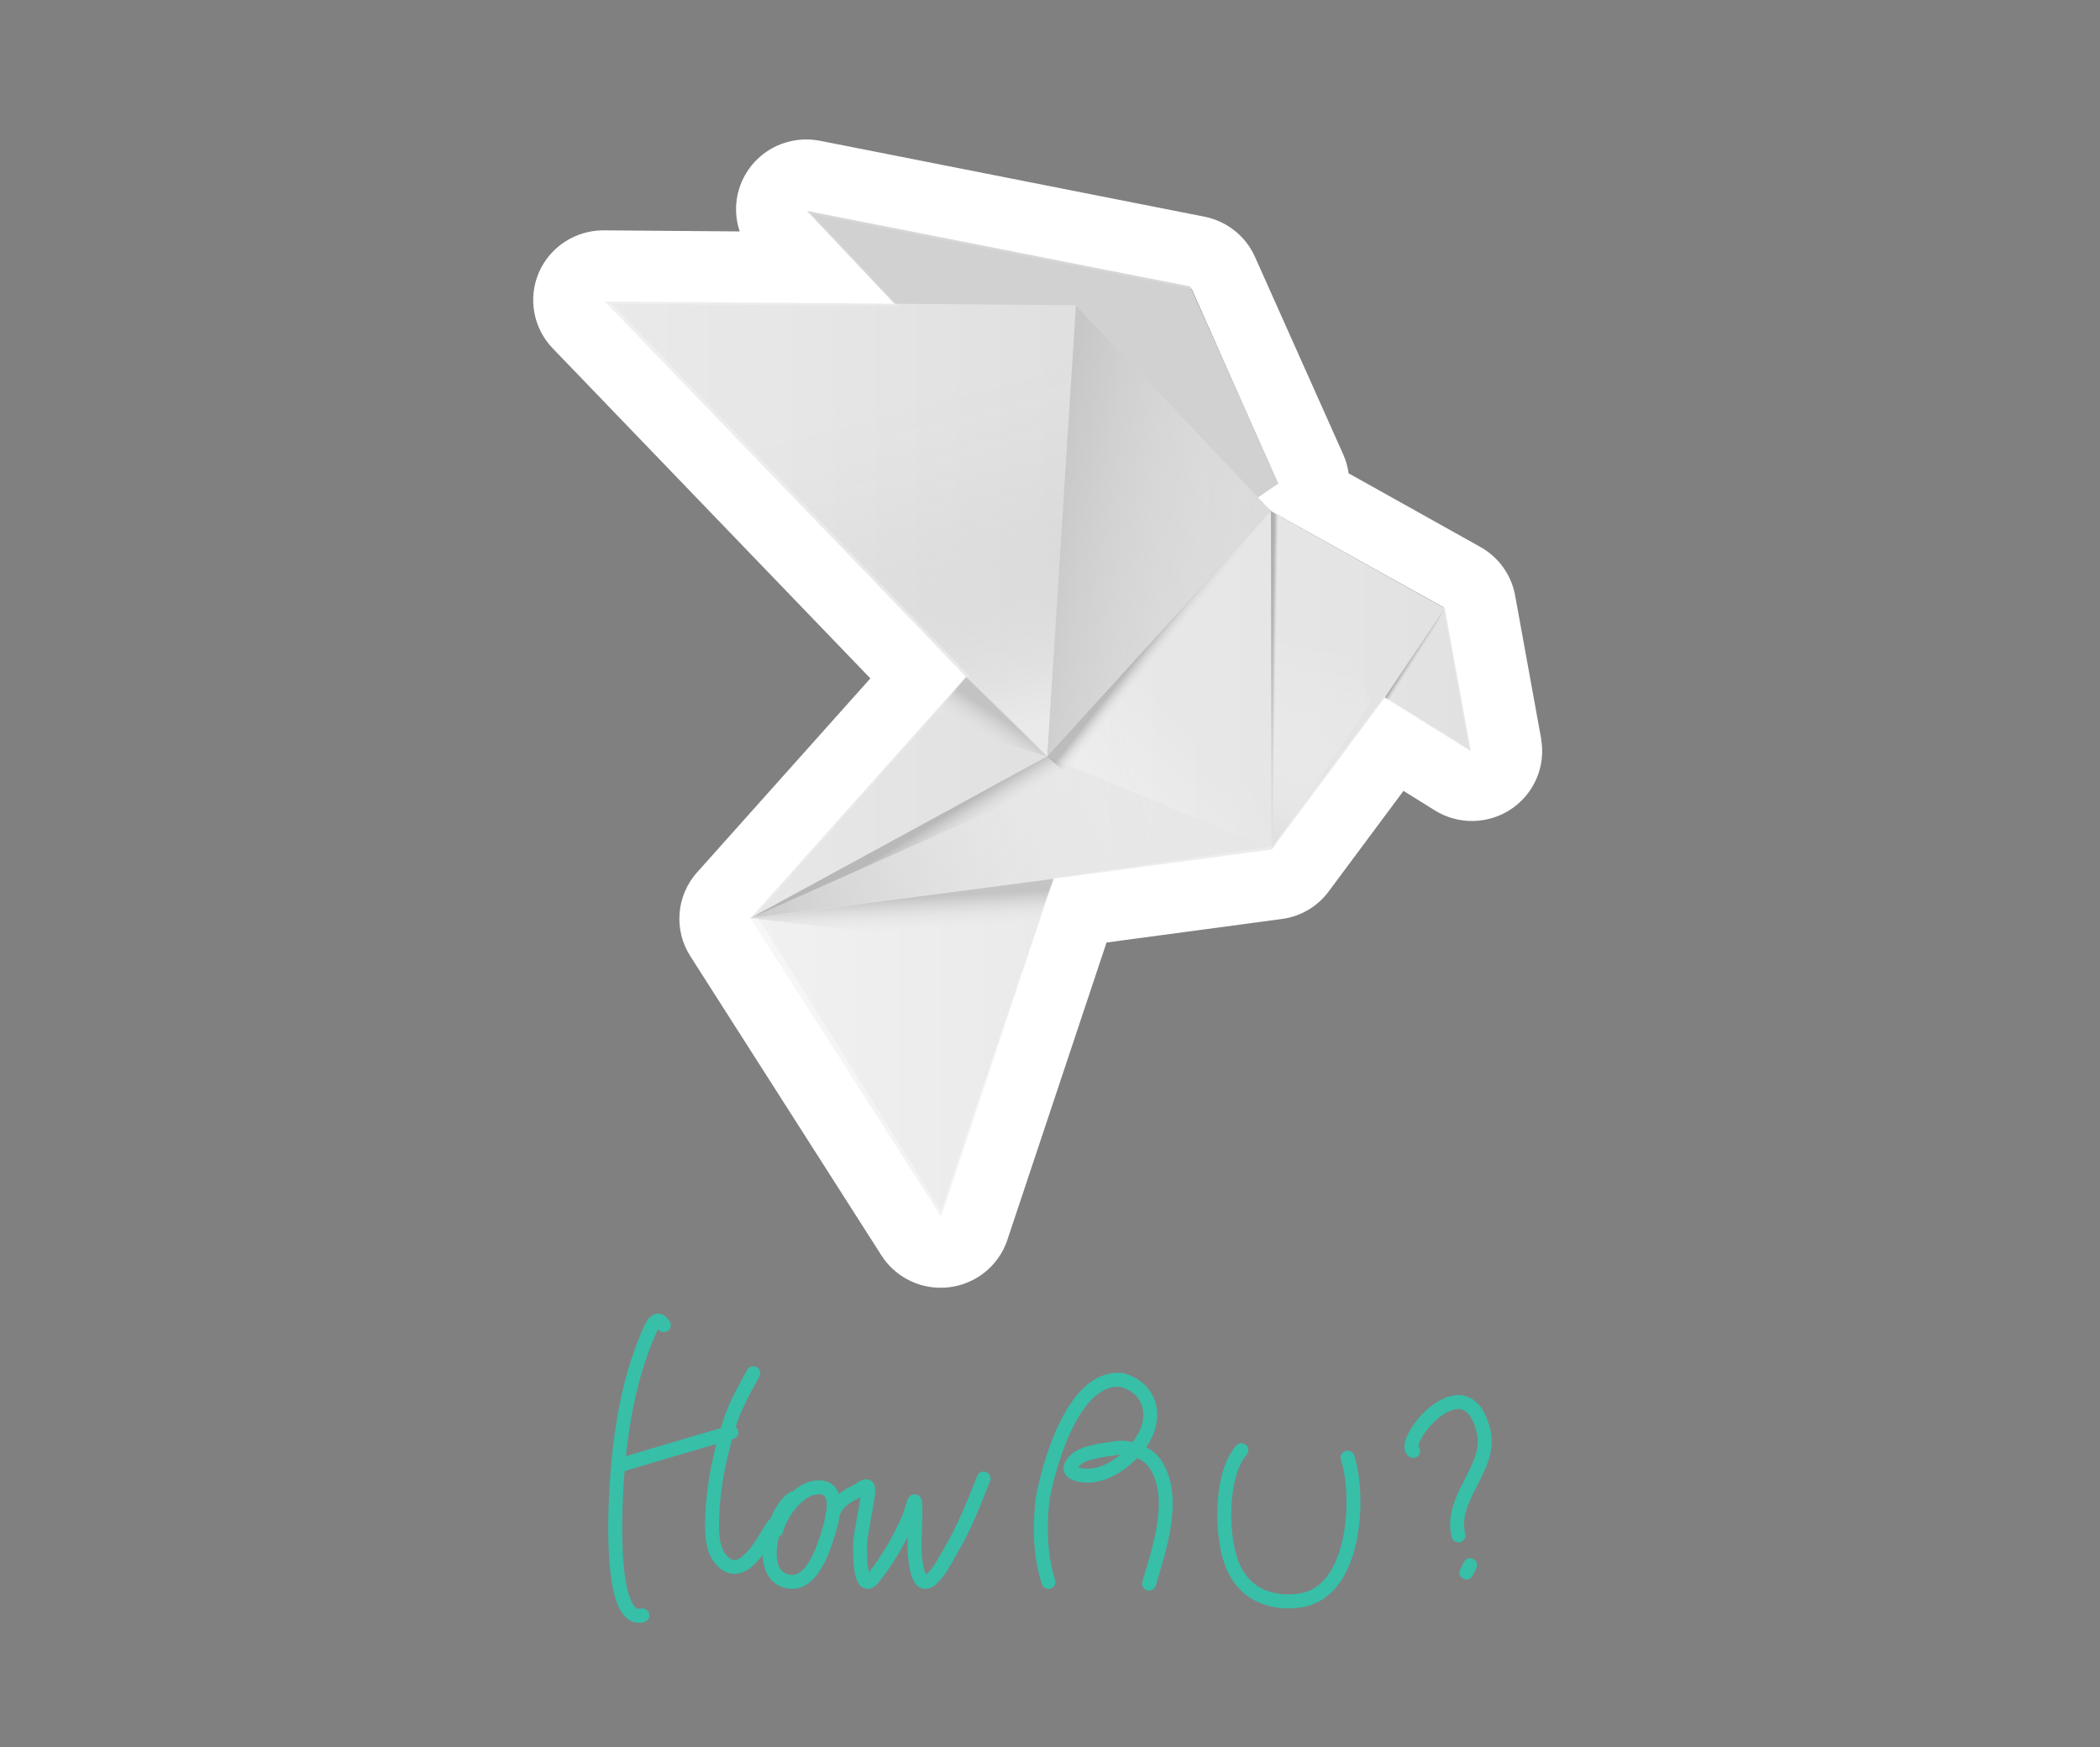 <svg width="256" height="213" viewBox="0 0 256 213" fill="none" xmlns="http://www.w3.org/2000/svg">
<rect x="0" y="0" width="256" height="213" fill="#808080" stroke="none"/>
<path d="M187.877 90.082L184.699 72.59C184.246 70.1 182.694 67.937 180.469 66.686L164.405 57.709C164.295 56.932 164.087 56.155 163.744 55.401L152.986 31.314C151.861 28.787 149.563 26.965 146.837 26.419L99.952 17.162C96.297 16.446 92.605 18.146 90.808 21.377C89.61 23.515 89.426 26.006 90.172 28.216L73.631 28.083H73.558C70.147 28.083 67.054 30.099 65.697 33.209C64.34 36.355 65 39.999 67.372 42.465L106.102 82.708L84.976 106.359C82.446 109.189 82.103 113.355 84.145 116.562L107.447 153.052C109.024 155.53 111.762 157 114.672 157C115.026 157 115.369 156.976 115.723 156.939C119 156.538 121.762 154.291 122.802 151.169L134.893 114.91L156.25 112.044C158.549 111.74 160.615 110.525 161.984 108.667L171.092 96.422L174.894 98.791C177.767 100.589 181.435 100.516 184.234 98.633C187.034 96.75 188.464 93.385 187.865 90.082H187.877Z" fill="white"/>
<path d="M175.959 74.051L154.907 62.316L153.269 60.64L155.775 58.94L145.261 35.228L98.976 26.094L109.551 37.318L74.586 37.038L118.194 82.347L92.166 111.476L114.697 147.589L128.414 107.042L155.078 103.191L168.722 84.849L179.101 91.324L175.959 74.051Z" fill="#26272E"/>
<g opacity="0.97">
<path d="M128.45 107.142L114.721 148.32L91.481 111.94L154.93 62.307L176.129 74.15L179.296 91.581L168.806 85.046L155.028 103.57L128.45 107.142Z" fill="url(#paint0_linear_4132_88715)"/>
<path d="M150.395 62.598L155.835 58.941L145.113 34.927L98.363 25.707L133.585 63.084L150.395 62.598Z" fill="#D6D6D6"/>
<path d="M176.13 74.148L168.807 85.044L170.139 85.846L176.13 74.148Z" fill="url(#paint1_linear_4132_88715)"/>
<path d="M154.93 62.307L155.027 103.57L167.253 85.41L154.93 62.307Z" fill="url(#paint2_linear_4132_88715)"/>
<path d="M154.93 62.307L155.027 103.57L156.568 63.363L154.93 62.307Z" fill="url(#paint3_linear_4132_88715)"/>
<path d="M155.028 103.57L130.235 83.406L91.481 111.94L131.201 106.717L155.028 103.57Z" fill="url(#paint4_linear_4132_88715)"/>
<path d="M91.48 111.939L128.169 91.993L154.93 62.306L131.164 37.21L73.717 36.748L117.765 82.518L91.48 111.939Z" fill="url(#paint5_linear_4132_88715)"/>
<path d="M155.029 103.567L127.645 92.221L144.821 73.43L155.029 103.567Z" fill="url(#paint6_linear_4132_88715)"/>
<path d="M131.396 94.156L91.481 111.939L127.643 92.225L131.396 94.156Z" fill="url(#paint7_linear_4132_88715)"/>
<path d="M125.284 115.874L91.481 111.939L128.45 107.141L125.284 115.874Z" fill="url(#paint8_linear_4132_88715)"/>
<path d="M130.175 94.509L154.932 62.307L127.645 92.225L130.175 94.509Z" fill="url(#paint9_linear_4132_88715)"/>
<path d="M127.645 92.227L131.165 37.213L154.932 62.309L127.645 92.227Z" fill="url(#paint10_linear_4132_88715)"/>
<path d="M127.643 92.227L88.277 51.717L131.164 37.213L127.643 92.227Z" fill="url(#paint11_linear_4132_88715)"/>
<path d="M127.642 92.223L117.764 82.518L113.375 87.704L127.642 92.223Z" fill="url(#paint12_linear_4132_88715)"/>
</g>
<path d="M80.927 161.562C80.052 160.236 79.505 161.522 79.009 162.677C76.711 168.029 75.714 173.916 75.262 179.694C75.084 181.973 73.955 198.046 78.312 196.946" stroke="#37BFA8" stroke-width="1.7" stroke-linecap="round"/>
<path d="M75.471 178.829C75.061 178.737 76.226 178.45 76.627 178.328C80.793 177.062 84.978 175.855 89.153 174.623" stroke="#37BFA8" stroke-width="1.7" stroke-linecap="round"/>
<path d="M91.832 167.416C90.697 169.5 89.613 171.366 88.89 173.692C87.766 177.308 86.964 181.043 86.825 184.841C86.766 186.451 86.71 188.761 87.865 190.116C90.466 193.162 93.076 187.845 94.211 186.043" stroke="#37BFA8" stroke-width="1.7" stroke-linecap="round"/>
<path d="M96.71 182.666C94.461 184.029 92.056 191.565 95.735 192.73C98.999 193.765 100.515 188.495 101.172 186.221C101.672 184.49 102.413 180.946 99.354 181.364C97.189 181.66 95.111 184.622 94.628 186.572" stroke="#37BFA8" stroke-width="1.7" stroke-linecap="round"/>
<path d="M101.396 185.117C101.844 182.684 103.881 182.248 104.908 181.528C105.831 180.882 105.947 181.203 105.8 182.296C105.565 184.053 105.147 185.792 104.908 187.554C104.79 188.422 104.667 194.575 106.428 192.411C108.115 190.338 109.74 187.574 110.774 185.117C111.438 183.54 111.584 181.562 111.584 184.649C111.584 186.955 111.224 189.69 111.947 191.91C112.94 194.955 115.384 189.908 115.996 188.872C117.597 186.161 118.755 183.184 119.912 180.26" stroke="#37BFA8" stroke-width="1.7" stroke-linecap="round"/>
<path d="M136.764 168.253C130.726 167.576 127.819 179.076 127.196 182.232C127.104 182.701 126.253 188.13 127.819 192.874" stroke="#37BFA8" stroke-width="1.7" stroke-linecap="round"/>
<path d="M136.762 168.26C140.142 169.125 141.274 172.606 139.127 175.797C137.731 177.873 135.207 179.784 132.878 179.908C131.824 179.965 129.313 179.652 131.159 177.948C132.178 177.008 134.699 176.771 135.982 176.562C137.614 176.296 139.888 177.003 140.889 178.57C143.516 182.68 141.274 188.975 140.075 193.077" stroke="#37BFA8" stroke-width="1.7" stroke-linecap="round"/>
<path d="M151.332 176.809C148.69 179.796 148.786 187.598 150.34 191.058C152.19 195.174 156.177 195.519 158.637 195.104C165.345 193.975 165.791 182.315 164.275 177.712" stroke="#37BFA8" stroke-width="1.7" stroke-linecap="round"/>
<path d="M172.275 176.903C170.616 175.681 178.791 165.748 180.861 174.527C181.908 178.964 176.645 182.582 177.795 187.2" stroke="#37BFA8" stroke-width="1.7" stroke-linecap="round"/>
<path d="M179.214 190.818L178.764 191.722" stroke="#37BFA8" stroke-width="1.7" stroke-linecap="round"/>
<defs>
<linearGradient id="paint0_linear_4132_88715" x1="91.481" y1="105.32" x2="179.296" y2="105.32" gradientUnits="userSpaceOnUse">
<stop stop-color="#F7F7F7"/>
<stop offset="1" stop-color="#E6E6E6"/>
</linearGradient>
<linearGradient id="paint1_linear_4132_88715" x1="172.96" y1="80.043" x2="172.365" y2="79.666" gradientUnits="userSpaceOnUse">
<stop stop-color="#F6F6F6" stop-opacity="0"/>
<stop offset="0.5" stop-color="#D3D3D3" stop-opacity="0.51"/>
<stop offset="1" stop-color="#B3B3B3"/>
</linearGradient>
<linearGradient id="paint2_linear_4132_88715" x1="160.517" y1="76.191" x2="154.224" y2="101.731" gradientUnits="userSpaceOnUse">
<stop stop-color="white" stop-opacity="0"/>
<stop offset="0.11" stop-color="#FEFEFE" stop-opacity="0.02"/>
<stop offset="0.24" stop-color="#FCFCFC" stop-opacity="0.09"/>
<stop offset="0.38" stop-color="#FAFAFA" stop-opacity="0.2"/>
<stop offset="0.54" stop-color="#F6F6F6" stop-opacity="0.35"/>
<stop offset="0.7" stop-color="#F1F1F1" stop-opacity="0.54"/>
<stop offset="0.86" stop-color="#EBEBEB" stop-opacity="0.77"/>
<stop offset="1" stop-color="#E6E6E6"/>
</linearGradient>
<linearGradient id="paint3_linear_4132_88715" x1="155.59" y1="82.957" x2="154.869" y2="82.944" gradientUnits="userSpaceOnUse">
<stop stop-color="#F6F6F6" stop-opacity="0"/>
<stop offset="0.02" stop-color="#F3F3F3" stop-opacity="0.03"/>
<stop offset="0.2" stop-color="#E0E0E0" stop-opacity="0.33"/>
<stop offset="0.38" stop-color="#CFCFCF" stop-opacity="0.57"/>
<stop offset="0.56" stop-color="#C3C3C3" stop-opacity="0.76"/>
<stop offset="0.72" stop-color="#BABABA" stop-opacity="0.89"/>
<stop offset="0.87" stop-color="#B4B4B4" stop-opacity="0.97"/>
<stop offset="1" stop-color="#B3B3B3"/>
</linearGradient>
<linearGradient id="paint4_linear_4132_88715" x1="140.162" y1="94.399" x2="88.859" y2="113.552" gradientUnits="userSpaceOnUse">
<stop stop-color="#CCCCCC" stop-opacity="0"/>
<stop offset="0.12" stop-color="#CCCCCC" stop-opacity="0.03"/>
<stop offset="0.26" stop-color="#CCCCCC" stop-opacity="0.1"/>
<stop offset="0.41" stop-color="#CCCCCC" stop-opacity="0.22"/>
<stop offset="0.58" stop-color="#CCCCCC" stop-opacity="0.39"/>
<stop offset="0.75" stop-color="#CCCCCC" stop-opacity="0.61"/>
<stop offset="0.92" stop-color="#CCCCCC" stop-opacity="0.87"/>
<stop offset="1" stop-color="#CCCCCC"/>
</linearGradient>
<linearGradient id="paint5_linear_4132_88715" x1="73.717" y1="74.343" x2="154.93" y2="74.343" gradientUnits="userSpaceOnUse">
<stop stop-color="#F0F0F0"/>
<stop offset="1" stop-color="#E0E0E0"/>
</linearGradient>
<linearGradient id="paint6_linear_4132_88715" x1="147.755" y1="90.764" x2="138.745" y2="100.235" gradientUnits="userSpaceOnUse">
<stop stop-color="white" stop-opacity="0"/>
<stop offset="0.08" stop-color="white" stop-opacity="0.03"/>
<stop offset="0.7" stop-color="white" stop-opacity="0.22"/>
<stop offset="1" stop-color="white" stop-opacity="0.3"/>
</linearGradient>
<linearGradient id="paint7_linear_4132_88715" x1="112.74" y1="105.137" x2="110.899" y2="102.138" gradientUnits="userSpaceOnUse">
<stop stop-color="#F6F6F6" stop-opacity="0"/>
<stop offset="0.2" stop-color="#EAEAEA" stop-opacity="0.13"/>
<stop offset="0.62" stop-color="#CECECE" stop-opacity="0.47"/>
<stop offset="1" stop-color="#B3B3B3" stop-opacity="0.8"/>
</linearGradient>
<linearGradient id="paint8_linear_4132_88715" x1="110.222" y1="114.077" x2="109.969" y2="109.521" gradientUnits="userSpaceOnUse">
<stop stop-color="#F6F6F6" stop-opacity="0"/>
<stop offset="0.19" stop-color="#EDEDED" stop-opacity="0.12"/>
<stop offset="0.59" stop-color="#D7D7D7" stop-opacity="0.45"/>
<stop offset="1" stop-color="#BFBFBF" stop-opacity="0.8"/>
</linearGradient>
<linearGradient id="paint9_linear_4132_88715" x1="142.706" y1="78.535" x2="141.076" y2="77.237" gradientUnits="userSpaceOnUse">
<stop stop-color="#F6F6F6" stop-opacity="0"/>
<stop offset="0.2" stop-color="#EAEAEA" stop-opacity="0.13"/>
<stop offset="0.62" stop-color="#CECECE" stop-opacity="0.47"/>
<stop offset="1" stop-color="#B3B3B3" stop-opacity="0.8"/>
</linearGradient>
<linearGradient id="paint10_linear_4132_88715" x1="151.924" y1="68.771" x2="127.215" y2="64.27" gradientUnits="userSpaceOnUse">
<stop stop-color="#CCCCCC" stop-opacity="0"/>
<stop offset="0.12" stop-color="#CCCCCC" stop-opacity="0.03"/>
<stop offset="0.26" stop-color="#CCCCCC" stop-opacity="0.1"/>
<stop offset="0.41" stop-color="#CCCCCC" stop-opacity="0.22"/>
<stop offset="0.58" stop-color="#CCCCCC" stop-opacity="0.39"/>
<stop offset="0.75" stop-color="#CCCCCC" stop-opacity="0.61"/>
<stop offset="0.92" stop-color="#CCCCCC" stop-opacity="0.87"/>
<stop offset="1" stop-color="#CCCCCC"/>
</linearGradient>
<linearGradient id="paint11_linear_4132_88715" x1="110.65" y1="47.963" x2="121.485" y2="89.528" gradientUnits="userSpaceOnUse">
<stop stop-color="#CCCCCC" stop-opacity="0"/>
<stop offset="0.1" stop-color="#CCCCCC" stop-opacity="0.02"/>
<stop offset="0.23" stop-color="#CFCFCF" stop-opacity="0.08"/>
<stop offset="0.37" stop-color="#D2D2D2" stop-opacity="0.19"/>
<stop offset="0.52" stop-color="#D7D7D7" stop-opacity="0.33"/>
<stop offset="0.68" stop-color="#DEDEDE" stop-opacity="0.52"/>
<stop offset="0.84" stop-color="#E6E6E6" stop-opacity="0.74"/>
<stop offset="1" stop-color="#F0F0F0"/>
</linearGradient>
<linearGradient id="paint12_linear_4132_88715" x1="119.83" y1="90.984" x2="122.108" y2="87.521" gradientUnits="userSpaceOnUse">
<stop stop-color="#F6F6F6" stop-opacity="0"/>
<stop offset="0.19" stop-color="#EDEDED" stop-opacity="0.12"/>
<stop offset="0.59" stop-color="#D7D7D7" stop-opacity="0.45"/>
<stop offset="1" stop-color="#BFBFBF" stop-opacity="0.8"/>
</linearGradient>
</defs>
</svg>
